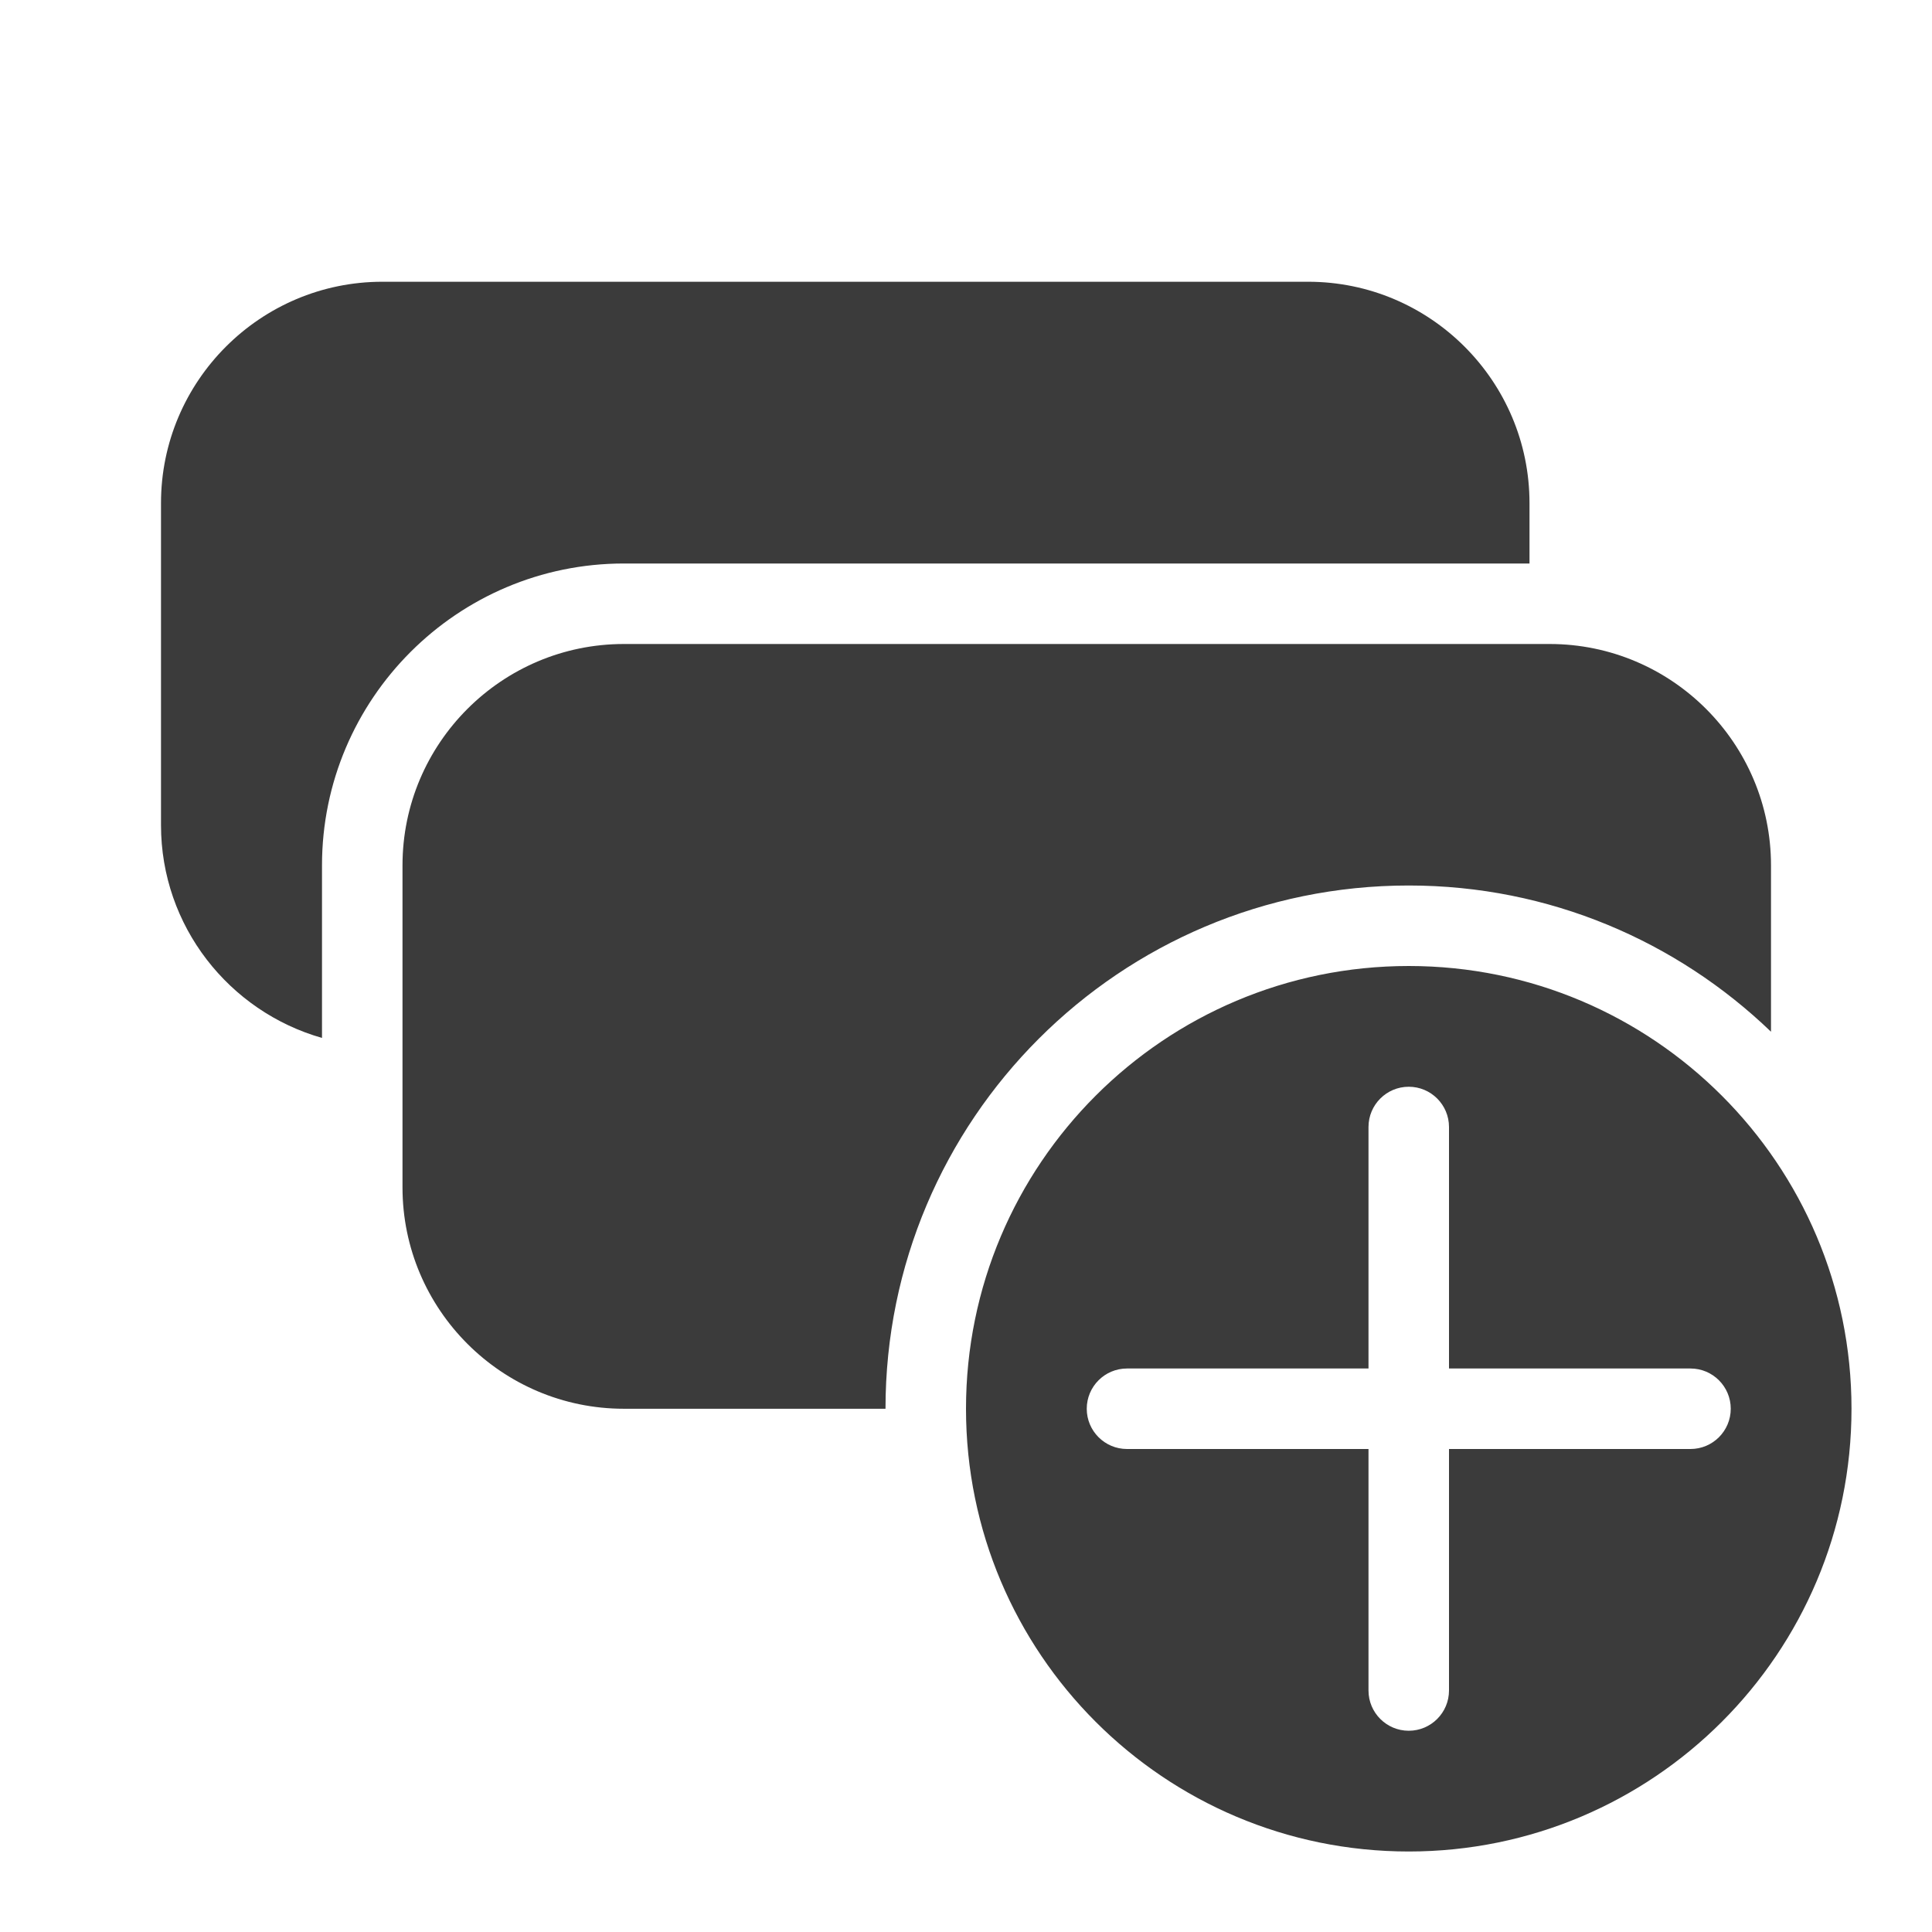 ﻿<?xml version="1.0" encoding="utf-8"?>
<svg xmlns="http://www.w3.org/2000/svg" viewBox="0 0 48 48" width="144" height="144">
  <path d="M9.5 7C6.467 7 4 9.468 4 12.5L4 20.5C4 23.012 5.695 25.131 8 25.787L8 21.5C8 17.364 11.364 14 15.5 14L38 14L38 12.5C38 9.468 35.533 7 32.5 7L9.5 7 z M 15.5 16C12.467 16 10 18.468 10 21.5L10 29.5C10 32.532 12.467 35 15.5 35L22 35C22 27.82 27.82 22 35 22C38.496 22 41.664 23.387 44 25.633L44 21.5C44 18.468 41.533 16 38.5 16L15.5 16 z M 35 24C28.925 24 24 28.925 24 35C24 41.075 28.925 46 35 46C41.075 46 46 41.075 46 35C46 28.925 41.075 24 35 24 z M 35 27C35.552 27 36 27.448 36 28L36 34L42 34C42.552 34 43 34.448 43 35C43 35.552 42.552 36 42 36L36 36L36 42C36 42.552 35.552 43 35 43C34.448 43 34 42.552 34 42L34 36L28 36C27.448 36 27 35.552 27 35C27 34.448 27.448 34 28 34L34 34L34 28C34 27.448 34.448 27 35 27 z" fill="#3B3B3B" />
</svg>